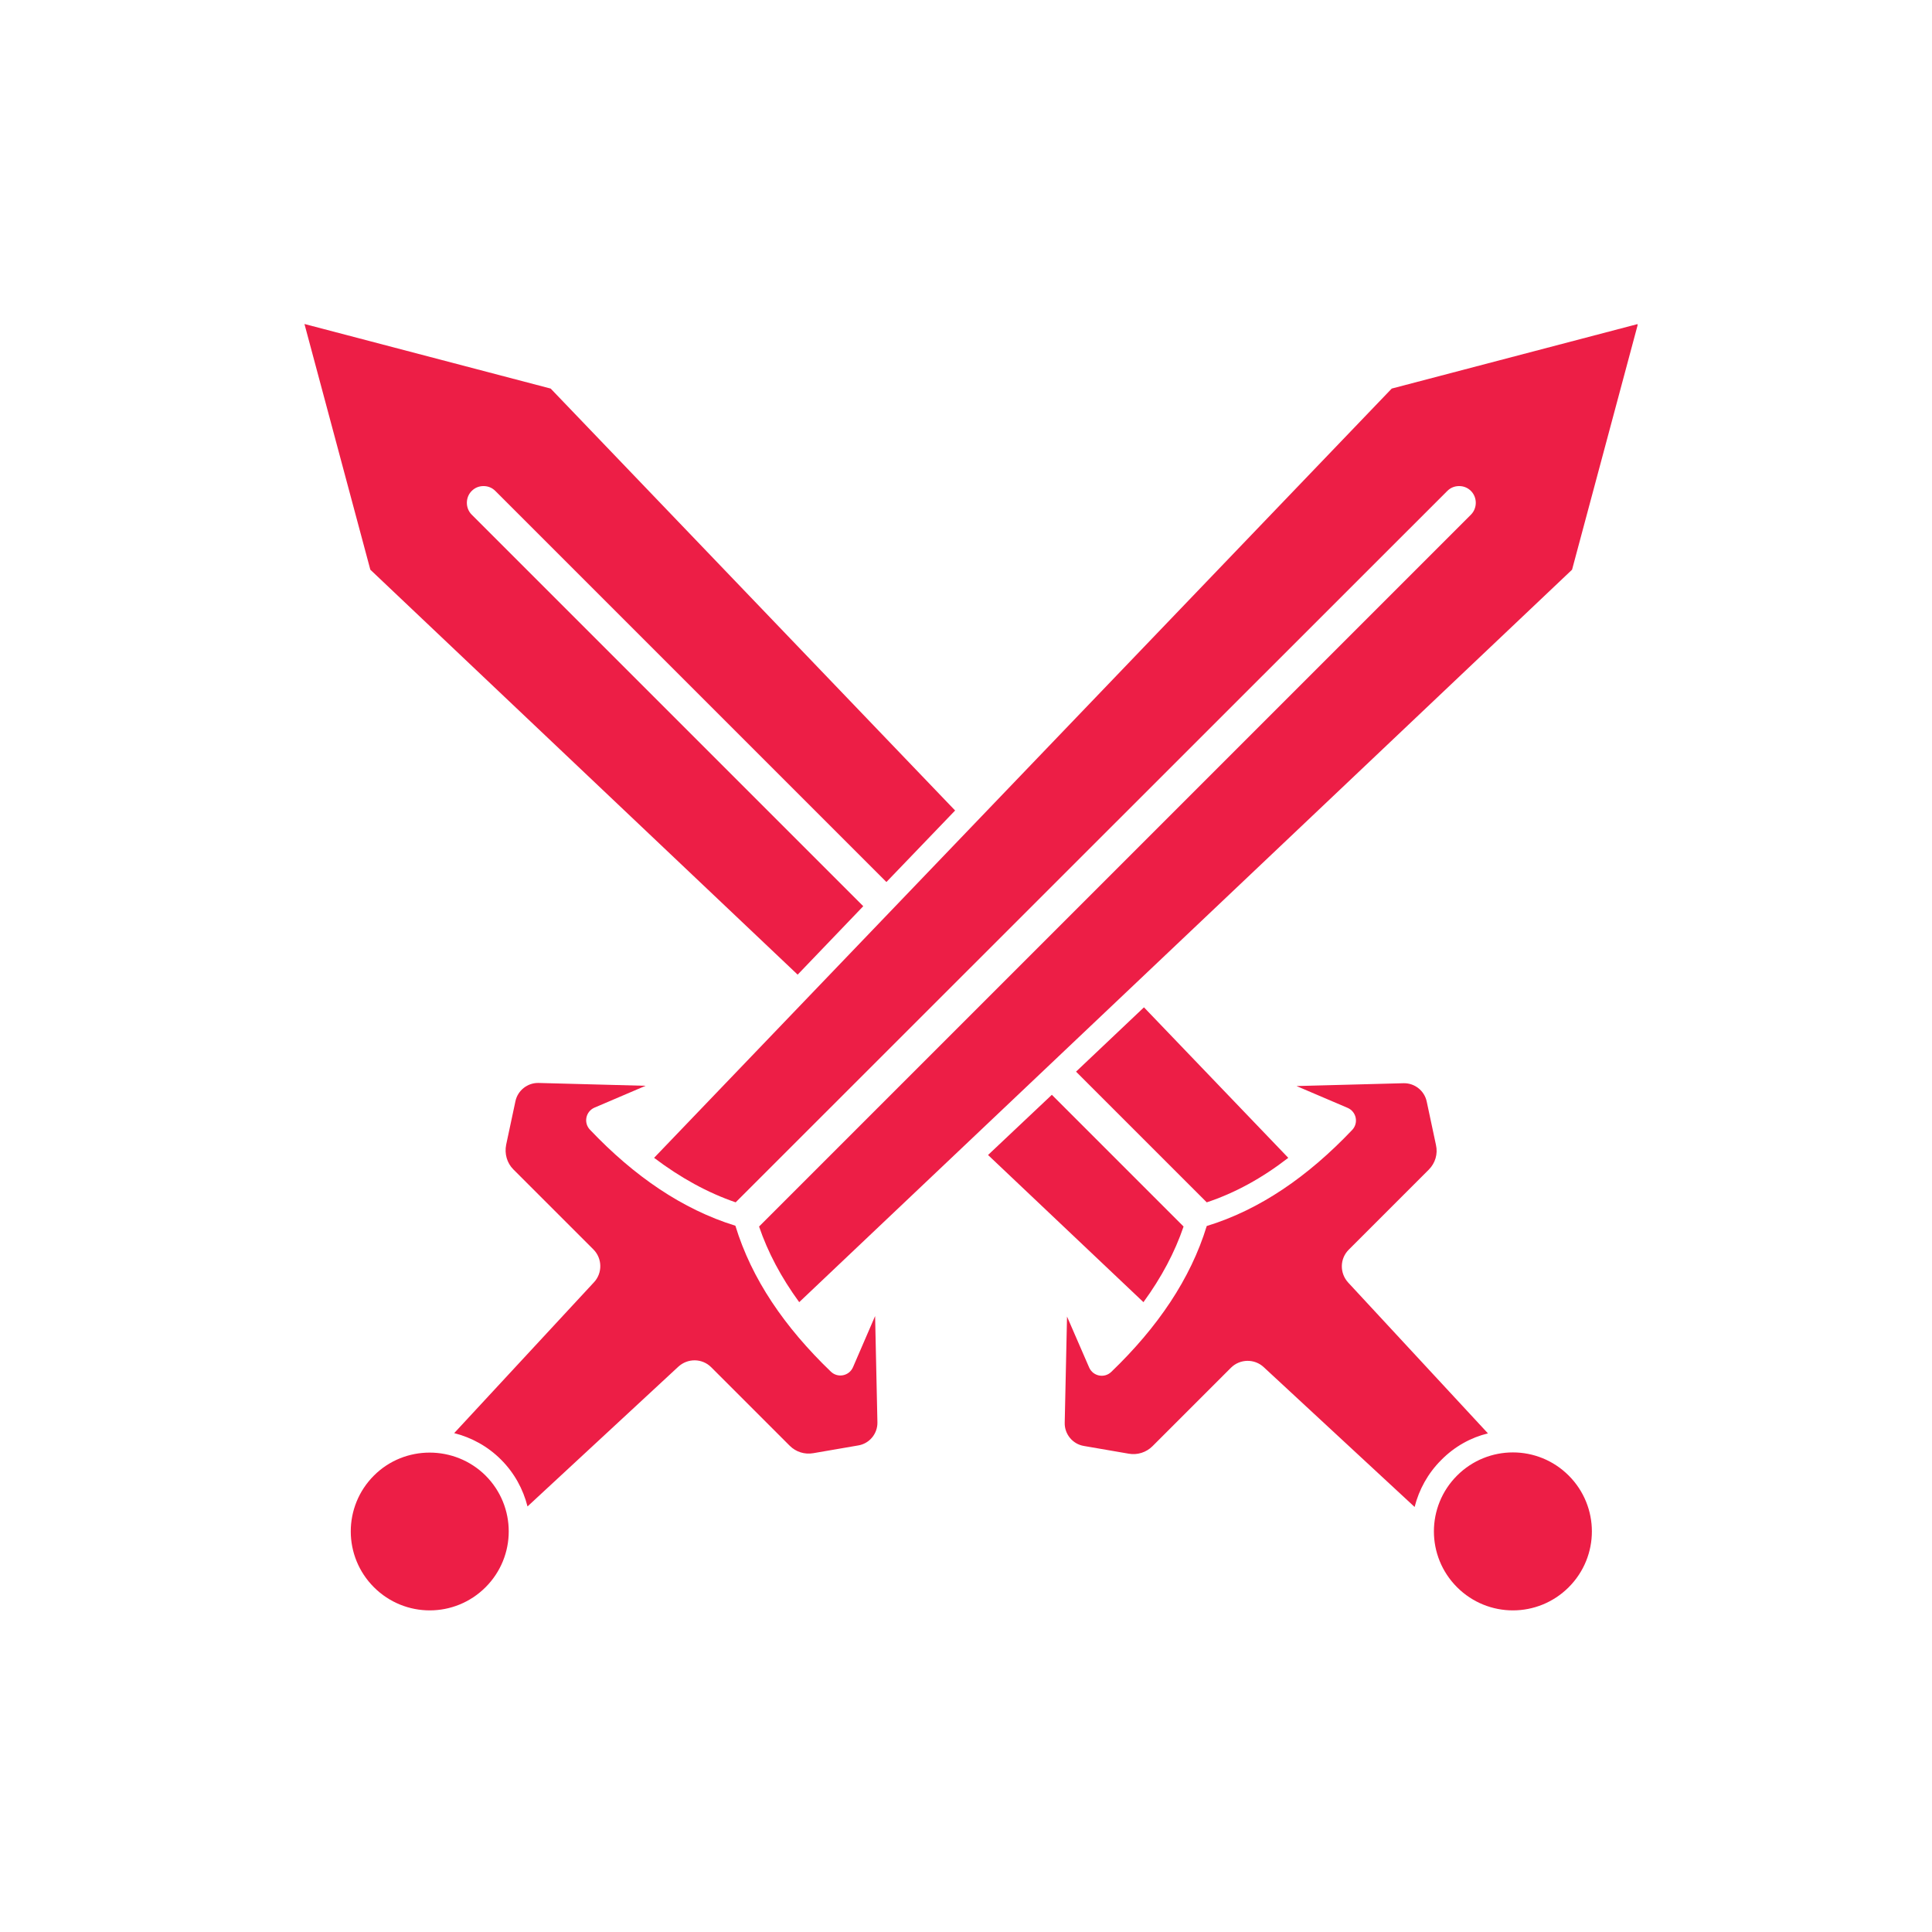 <svg xmlns="http://www.w3.org/2000/svg" xmlns:xlink="http://www.w3.org/1999/xlink" width="1000" zoomAndPan="magnify" viewBox="0 0 750 750" height="1000" preserveAspectRatio="xMidYMid meet" version="1.0"><defs><clipPath id="f2ad724054"><path d="M 136.168 125.773 L 635.691 125.773 L 635.691 625.148 L 136.168 625.148 Z M 136.168 125.773 " clip-rule="nonzero"/></clipPath><clipPath id="7dfd65ada1"><path d="M 118.191 125.574 L 618 125.574 L 618 626 L 118.191 626 Z M 118.191 125.574 " clip-rule="nonzero"/></clipPath></defs><g clip-path="url(#f2ad724054)"><path fill="#ed1e46" d="M 145.156 572.816 C 133.172 584.801 133.172 604.176 145.156 616.16 C 157.141 628.145 176.516 628.145 188.5 616.16 C 200.484 604.176 200.484 584.801 188.5 572.816 C 176.516 560.926 157.039 560.926 145.156 572.816 Z M 331.125 530.766 C 329.625 534.16 325.23 535.062 322.535 532.465 C 304.559 515.184 291.773 496.508 285.48 475.836 C 264.906 469.445 246.23 456.66 229.051 438.582 C 226.453 435.883 227.355 431.492 230.75 429.992 L 250.625 421.504 L 209.078 420.402 C 204.781 420.301 200.984 423.301 200.09 427.496 L 196.492 444.375 C 195.793 447.871 196.793 451.465 199.289 453.965 L 230.352 485.023 C 233.848 488.52 233.945 494.211 230.551 497.809 L 176.316 556.336 C 183.008 558.031 189.301 561.426 194.492 566.621 C 199.691 571.816 203.086 578.105 204.781 584.801 L 263.309 530.566 C 267.004 527.168 272.598 527.27 276.094 530.766 L 306.555 561.227 C 308.953 563.625 312.348 564.723 315.742 564.121 L 333.121 561.125 C 337.516 560.43 340.711 556.535 340.613 552.137 L 339.715 510.891 Z M 635.844 125.773 L 610.273 221.152 L 310.25 505.496 C 303.258 495.91 298.066 486.121 294.668 476.137 L 571.023 199.781 C 573.52 197.285 573.52 193.086 571.023 190.59 C 569.727 189.293 568.129 188.695 566.43 188.695 C 564.734 188.695 563.133 189.293 561.836 190.59 L 285.582 466.746 C 274.797 463.051 264.207 457.258 253.918 449.469 L 540.266 150.844 L 635.844 125.773 " fill-opacity="1" fill-rule="nonzero"/></g><g clip-path="url(#7dfd65ada1)"><path fill="#ed1e46" d="M 608.977 572.816 C 596.988 560.828 577.617 560.828 565.629 572.816 C 553.645 584.801 553.645 604.176 565.629 616.16 C 577.617 628.145 596.988 628.145 608.977 616.16 C 620.961 604.176 620.961 584.801 608.977 572.816 Z M 577.617 556.434 L 523.383 497.91 C 519.988 494.211 520.086 488.621 523.582 485.125 L 554.645 454.062 C 557.141 451.562 558.242 447.973 557.441 444.477 L 553.844 427.594 C 552.945 423.398 549.152 420.402 544.855 420.504 L 503.309 421.602 L 523.184 430.09 C 526.578 431.59 527.48 435.984 524.879 438.684 C 507.703 456.758 489.027 469.645 468.453 475.938 C 462.16 496.508 449.379 515.285 431.398 532.566 C 428.699 535.16 424.309 534.262 422.809 530.867 L 414.219 511.09 L 413.32 552.34 C 413.219 556.734 416.418 560.629 420.812 561.328 L 438.188 564.324 C 441.484 564.922 444.98 563.828 447.379 561.426 L 477.844 530.965 C 481.336 527.469 487.031 527.371 490.621 530.766 L 549.152 585 C 550.848 578.309 554.246 572.016 559.438 566.824 C 564.633 561.527 571.023 558.031 577.617 556.434 Z M 500.109 449.469 L 444.082 391.043 L 417.715 416.012 L 468.453 466.746 C 479.34 463.152 489.926 457.359 500.109 449.469 Z M 459.461 476.137 L 408.328 425 L 383.559 448.367 L 443.883 505.496 C 450.875 495.91 456.07 486.121 459.461 476.137 Z M 213.77 150.844 L 370.773 314.637 L 344.105 342.398 L 192.297 190.59 C 190.996 189.293 189.402 188.695 187.703 188.695 C 186.004 188.695 184.41 189.293 183.109 190.59 C 180.613 193.086 180.613 197.285 183.109 199.781 L 335.117 351.789 L 309.648 378.355 L 143.762 221.152 L 118.191 125.773 L 213.77 150.844 " fill-opacity="1" fill-rule="nonzero"/></g></svg>